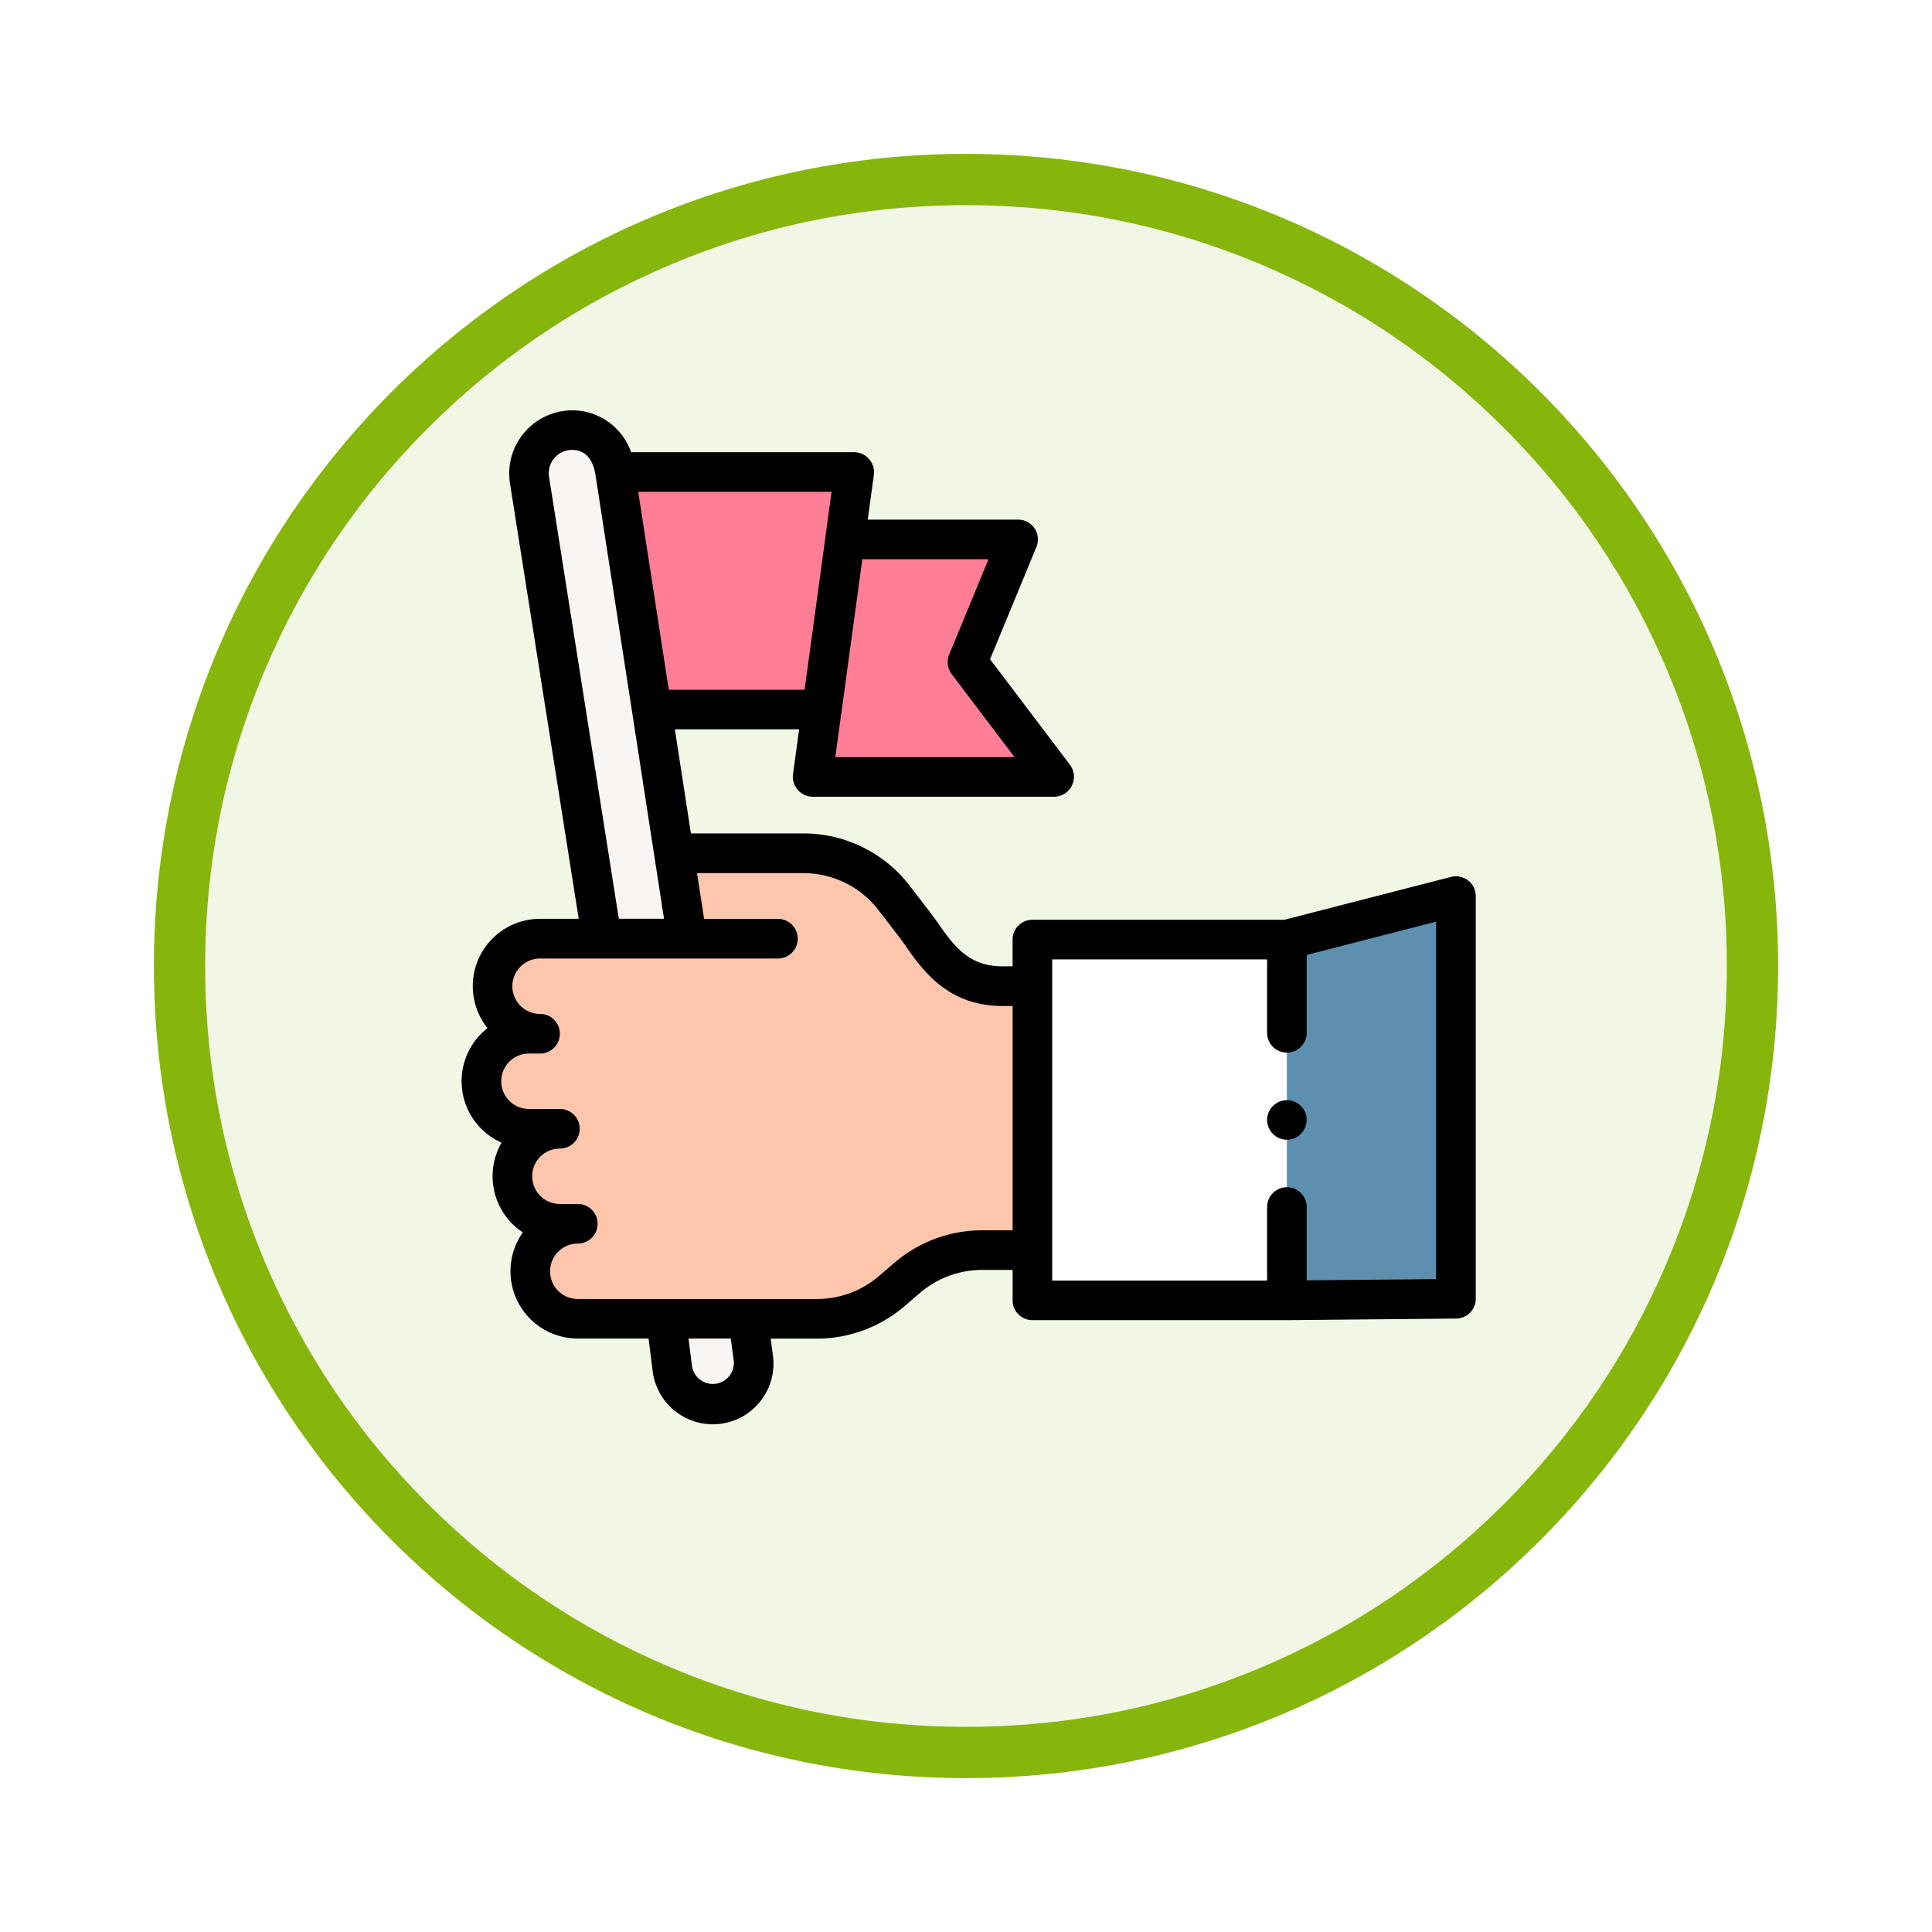 <svg xmlns="http://www.w3.org/2000/svg" xmlns:xlink="http://www.w3.org/1999/xlink" width="113" height="113" viewBox="0 0 113 113">
  <defs>
    <filter id="Trazado_982547" x="0" y="0" width="113" height="113" filterUnits="userSpaceOnUse">
      <feOffset dy="3" input="SourceAlpha"/>
      <feGaussianBlur stdDeviation="3" result="blur"/>
      <feFlood flood-opacity="0.161"/>
      <feComposite operator="in" in2="blur"/>
      <feComposite in="SourceGraphic"/>
    </filter>
  </defs>
  <g id="Grupo_1185783" data-name="Grupo 1185783" transform="translate(-153.461 -2310)">
    <g id="Grupo_1184121" data-name="Grupo 1184121" transform="translate(162.461 2316)">
      <g id="Grupo_1174888" data-name="Grupo 1174888">
        <g id="Grupo_1166845" data-name="Grupo 1166845">
          <g id="Grupo_1166720" data-name="Grupo 1166720">
            <g id="Grupo_1164305" data-name="Grupo 1164305">
              <g id="Grupo_1163948" data-name="Grupo 1163948">
                <g id="Grupo_1158168" data-name="Grupo 1158168">
                  <g id="Grupo_1152576" data-name="Grupo 1152576">
                    <g id="Grupo_1148633" data-name="Grupo 1148633">
                      <g id="Grupo_1148525" data-name="Grupo 1148525">
                        <g transform="matrix(1, 0, 0, 1, -9, -6)" filter="url(#Trazado_982547)">
                          <g id="Trazado_982547-2" data-name="Trazado 982547" transform="translate(9 6)" fill="#f2f7e5">
                            <path d="M 47.5 93.5 C 41.289 93.5 35.265 92.284 29.595 89.886 C 24.118 87.569 19.198 84.252 14.973 80.027 C 10.748 75.802 7.431 70.882 5.114 65.405 C 2.716 59.735 1.5 53.711 1.5 47.5 C 1.5 41.289 2.716 35.265 5.114 29.595 C 7.431 24.118 10.748 19.198 14.973 14.973 C 19.198 10.748 24.118 7.431 29.595 5.114 C 35.265 2.716 41.289 1.5 47.5 1.5 C 53.711 1.5 59.735 2.716 65.405 5.114 C 70.882 7.431 75.802 10.748 80.027 14.973 C 84.252 19.198 87.569 24.118 89.886 29.595 C 92.284 35.265 93.5 41.289 93.5 47.5 C 93.5 53.711 92.284 59.735 89.886 65.405 C 87.569 70.882 84.252 75.802 80.027 80.027 C 75.802 84.252 70.882 87.569 65.405 89.886 C 59.735 92.284 53.711 93.5 47.5 93.5 Z" stroke="none"/>
                            <path d="M 47.5 3 C 41.491 3 35.664 4.176 30.18 6.496 C 24.881 8.737 20.122 11.946 16.034 16.034 C 11.946 20.122 8.737 24.881 6.496 30.18 C 4.176 35.664 3 41.491 3 47.5 C 3 53.509 4.176 59.336 6.496 64.82 C 8.737 70.119 11.946 74.878 16.034 78.966 C 20.122 83.054 24.881 86.263 30.18 88.504 C 35.664 90.824 41.491 92 47.5 92 C 53.509 92 59.336 90.824 64.82 88.504 C 70.119 86.263 74.878 83.054 78.966 78.966 C 83.054 74.878 86.263 70.119 88.504 64.82 C 90.824 59.336 92 53.509 92 47.5 C 92 41.491 90.824 35.664 88.504 30.18 C 86.263 24.881 83.054 20.122 78.966 16.034 C 74.878 11.946 70.119 8.737 64.82 6.496 C 59.336 4.176 53.509 3 47.5 3 M 47.5 0 C 73.734 0 95 21.266 95 47.5 C 95 73.734 73.734 95 47.5 95 C 21.266 95 0 73.734 0 47.5 C 0 21.266 21.266 0 47.5 0 Z" stroke="none" fill="#86b60c"/>
                          </g>
                        </g>
                      </g>
                    </g>
                  </g>
                </g>
              </g>
            </g>
          </g>
        </g>
      </g>
    </g>
    <g id="lider" transform="translate(180.461 2333.814)">
      <g id="Grupo_1185780" data-name="Grupo 1185780" transform="translate(1.158 1.344)">
        <path id="Trazado_1042545" data-name="Trazado 1042545" d="M303.07,272.86v-5.451H288.184v21.1H303.07V272.86Z" transform="translate(-255.959 -237.612)" fill="#fff"/>
        <path id="Trazado_1042546" data-name="Trazado 1042546" d="M416.689,263.644V269.1l9.883-.093V245.459L416.689,248v15.643Z" transform="translate(-369.578 -218.205)" fill="#5c90ae"/>
        <path id="Trazado_1042547" data-name="Trazado 1042547" d="M42.225,231.588H40.473c-3.208,0-4.232-2.51-5.506-4.114l-.89-1.12a6.717,6.717,0,0,0-5.26-2.539H21.26l.769,4.994h-8.6a2.779,2.779,0,0,0,0,5.558h-.651a2.779,2.779,0,1,0,0,5.558H14.59a2.779,2.779,0,0,0,0,5.558h1.046a2.779,2.779,0,0,0,0,5.558H29.623a6.717,6.717,0,0,0,4.372-1.618l.908-.779a6.717,6.717,0,0,1,4.372-1.618h2.95Z" transform="translate(-10 -199.068)" fill="#ffc6ae"/>
        <path id="Trazado_1042548" data-name="Trazado 1042548" d="M43.23,39.926,38.971,12.314a2.511,2.511,0,1,0-4.962.773l4.237,26.839Z" transform="translate(-31.2 -10.185)" fill="#f9f5f3"/>
        <path id="Trazado_1042549" data-name="Trazado 1042549" d="M108,458.832l.3,2.276a2.389,2.389,0,1,1-4.738.608l-.362-2.885Z" transform="translate(-92.41 -406.86)" fill="#f9f5f3"/>
        <g id="Grupo_1185779" data-name="Grupo 1185779" transform="translate(7.816 2.449)">
          <path id="Trazado_1042550" data-name="Trazado 1042550" d="M77.472,31.329h13.99l-1.9,13.892H79.588Z" transform="translate(-77.472 -31.329)" fill="#ff7e96"/>
          <path id="Trazado_1042551" data-name="Trazado 1042551" d="M179.111,65.365h10.123l-2.964,7.178,5.08,6.714H177.215Z" transform="translate(-165.661 -61.422)" fill="#ff7e96"/>
        </g>
      </g>
      <g id="Grupo_1185782" data-name="Grupo 1185782" transform="translate(0 0.186)">
        <g id="Grupo_1185781" data-name="Grupo 1185781" transform="translate(0 0)">
          <path id="Trazado_1042552" data-name="Trazado 1042552" d="M408.94,349.209a1.157,1.157,0,1,0-.627,1.513A1.169,1.169,0,0,0,408.94,349.209Z" transform="translate(-359.601 -308.148)"/>
          <path id="Trazado_1042553" data-name="Trazado 1042553" d="M58.862,27.683a1.158,1.158,0,0,0-1-.206l-9.741,2.506H33.383a1.158,1.158,0,0,0-1.158,1.158v1.564h-.593c-2.015,0-2.873-1.235-3.866-2.666-.235-.338-1.624-2.13-1.624-2.13a7.834,7.834,0,0,0-6.167-2.977H13.411l-.939-6.089H19.74l-.359,2.628a1.173,1.173,0,0,0,1.148,1.315H34.664a1.169,1.169,0,0,0,.924-1.857l-4.68-6.186,2.711-6.565a1.158,1.158,0,0,0-1.071-1.6H23.753l.359-2.628a1.173,1.173,0,0,0-1.148-1.315H9.91A3.646,3.646,0,0,0,6.448.186,3.7,3.7,0,0,0,2.823,4.427l4.026,25.5H4.59A3.935,3.935,0,0,0,1.515,36.32a3.935,3.935,0,0,0,.82,6.7,3.934,3.934,0,0,0,1.246,5.247,3.935,3.935,0,0,0,3.214,6.209h4.139l.235,1.869a3.547,3.547,0,1,0,7.036-.9l-.129-.965h2.706a7.88,7.88,0,0,0,5.126-1.9l.909-.779a5.562,5.562,0,0,1,3.618-1.339h1.791v1.78A1.158,1.158,0,0,0,33.384,53.4h14.9l9.883-.093a1.158,1.158,0,0,0,1.148-1.158V28.6a1.159,1.159,0,0,0-.449-.915ZM30.816,8.895l-2.3,5.577a1.158,1.158,0,0,0,.147,1.141l3.675,4.857H21.856L23.437,8.895h7.379ZM21.28,7.564l0,.016-1.221,8.948H12.115L10.33,4.952H21.637ZM5.112,4.066A1.366,1.366,0,0,1,6.448,2.5c.893,0,1.265.7,1.382,1.465l4.008,25.959H9.194Zm10.8,51.679a1.23,1.23,0,1,1-2.441.312l-.2-1.582h2.47Zm14.526-7.6a7.88,7.88,0,0,0-5.126,1.9l-.908.779a5.562,5.562,0,0,1-3.618,1.339H6.795a1.62,1.62,0,0,1,0-3.241,1.158,1.158,0,0,0,0-2.317H5.748a1.62,1.62,0,0,1,0-3.241,1.158,1.158,0,0,0,0-2.317H3.937a1.62,1.62,0,1,1,0-3.241h.651a1.158,1.158,0,0,0,0-2.317,1.62,1.62,0,0,1,0-3.241H18.5a1.158,1.158,0,0,0,0-2.317H14.182l-.412-2.677h6.207a5.53,5.53,0,0,1,4.353,2.1s1.311,1.688,1.534,2.01c1.073,1.545,2.541,3.661,5.769,3.661h.593V48.144H30.434ZM56.994,51l-7.566.071V46.784a1.158,1.158,0,0,0-2.317,0v4.3H34.542V32.3H47.111v4.292a1.158,1.158,0,0,0,2.317,0V32.04l7.566-1.947Z" transform="translate(0 -0.186)"/>
        </g>
      </g>
    </g>
  </g>
</svg>
